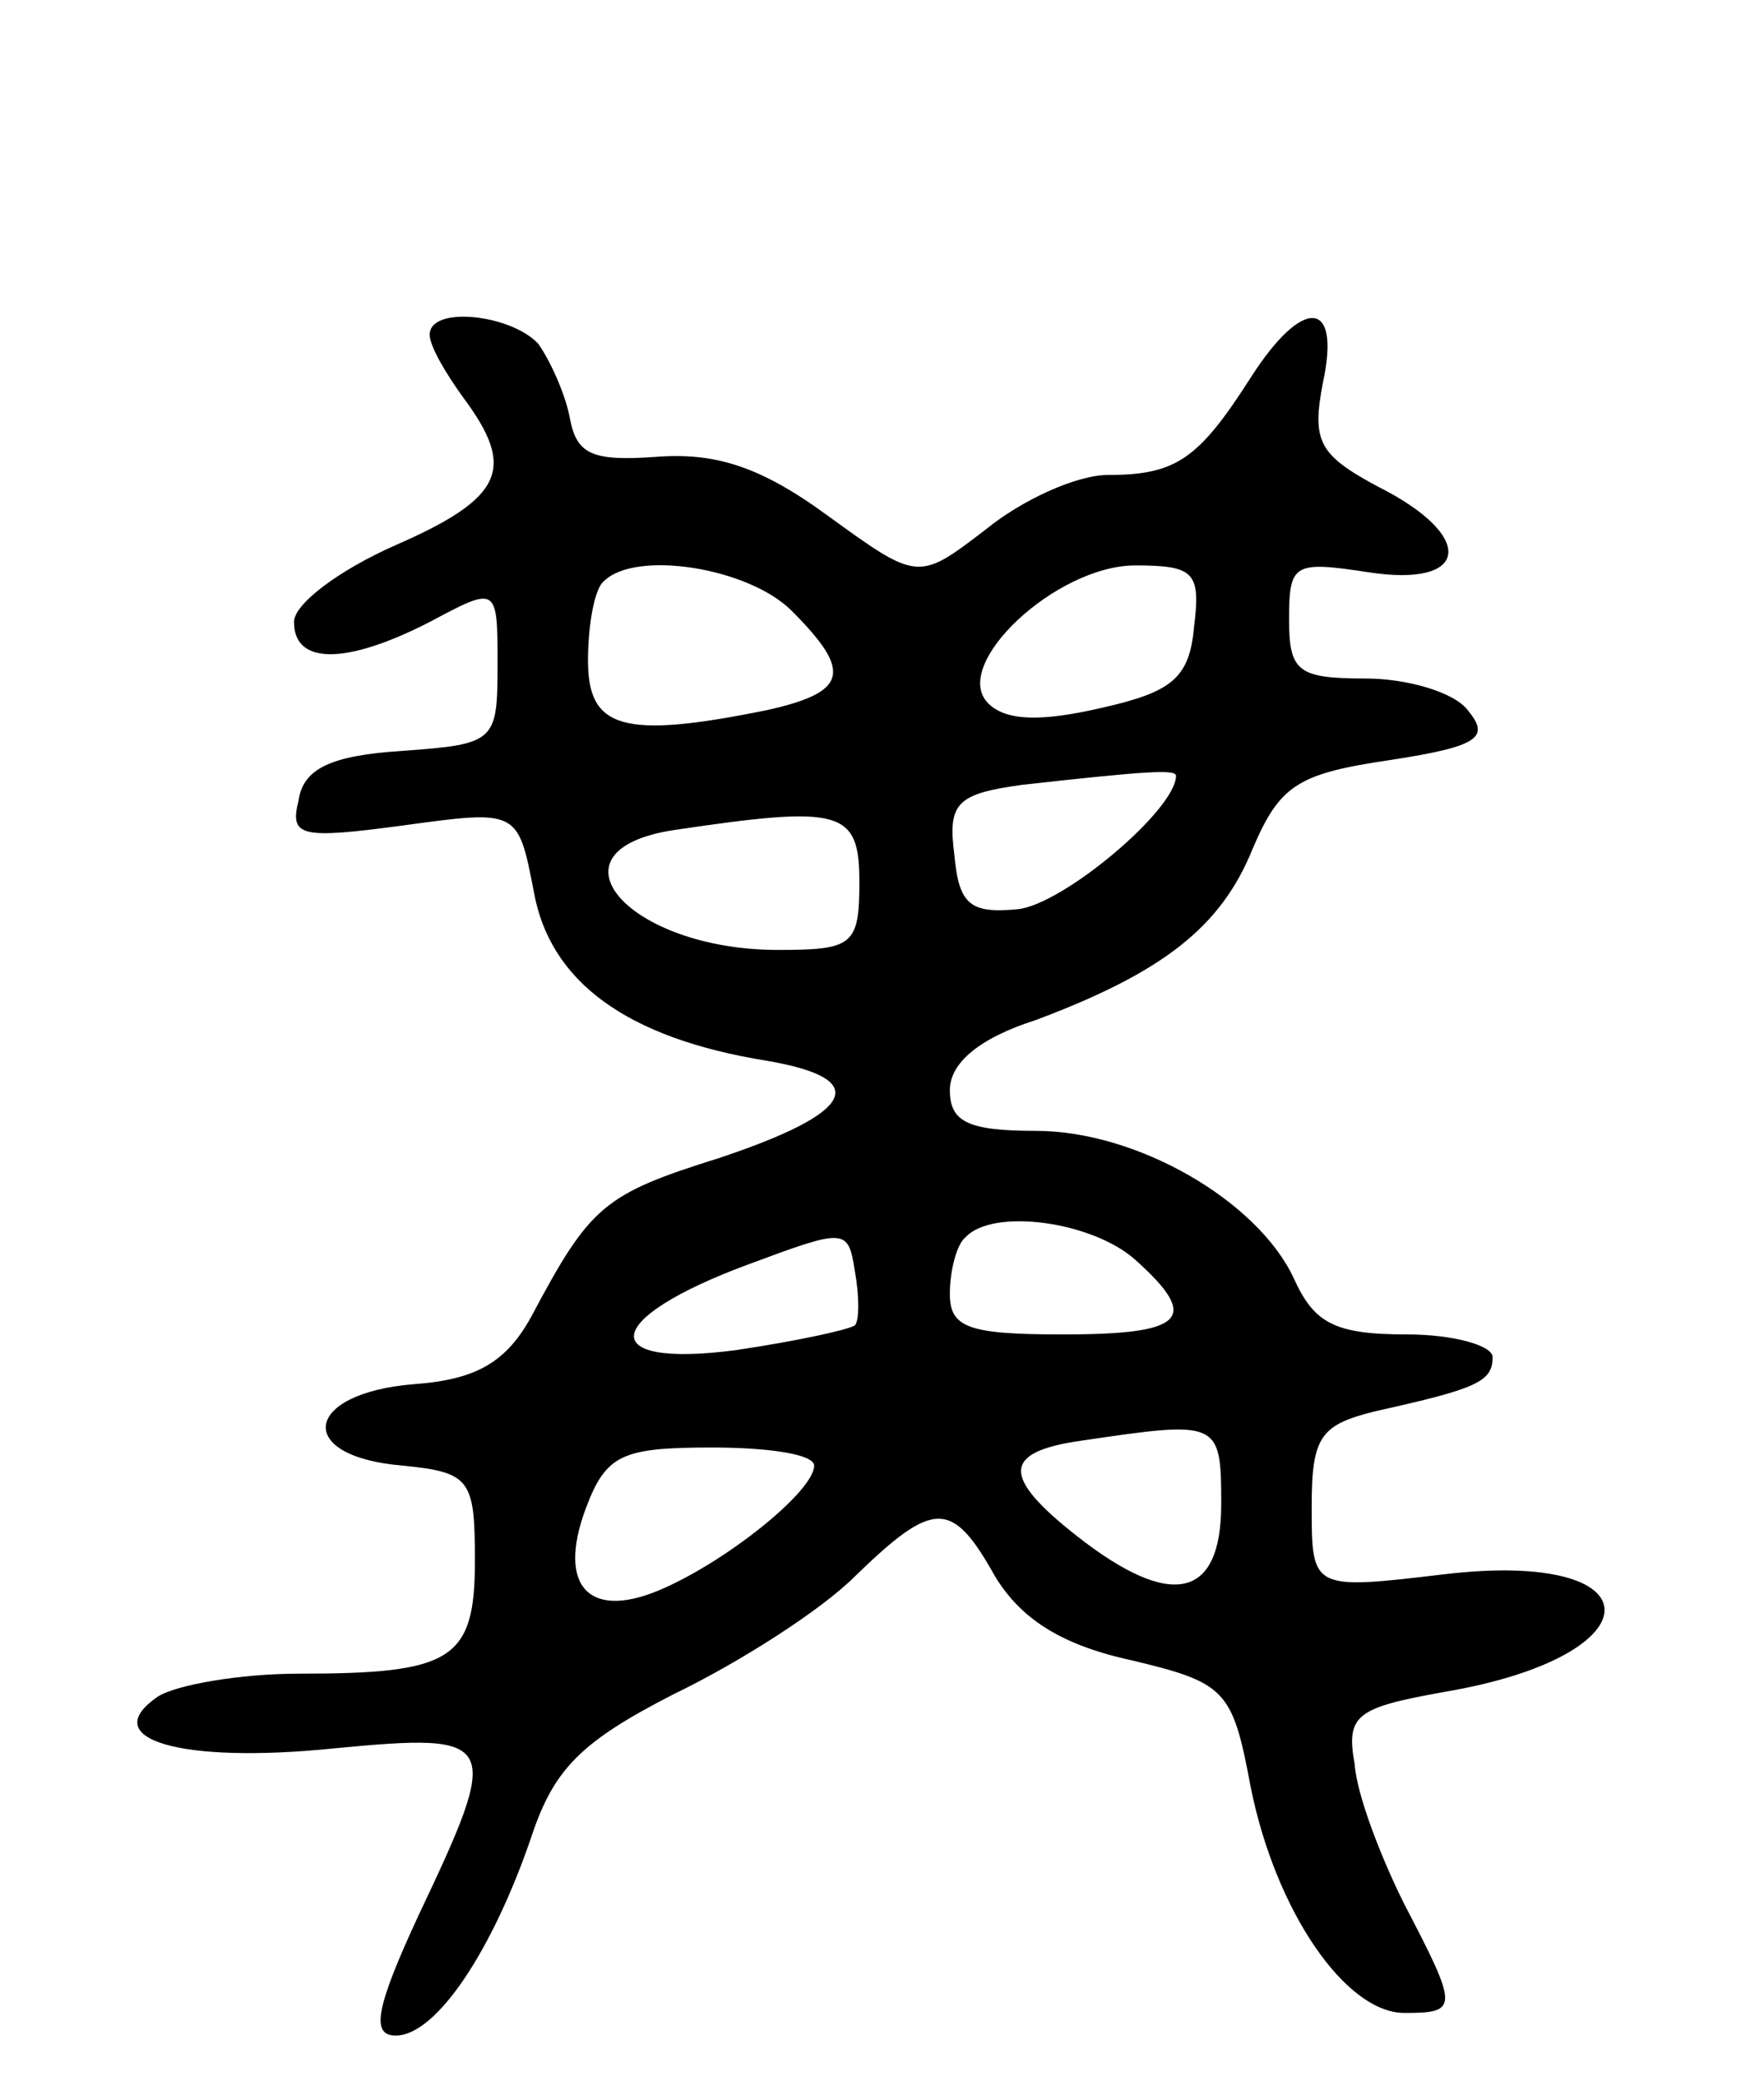 <svg version="1.0" xmlns="http://www.w3.org/2000/svg"
 width="78pt" height="92pt" viewBox="0 0 78 92"
 preserveAspectRatio="xMidYMid meet">
<g transform="translate(0,92) scale(0.1,-0.1)"
fill="#000000" stroke="none">
<path d="M190 772 c0 -5 7 -17 15 -28 23 -31 18 -44 -30 -65 -25 -11 -45 -26
-45 -34 0 -19 23 -19 60 0 30 16 30 16 30 -19 0 -34 -1 -35 -42 -38 -32 -2
-44 -8 -46 -22 -4 -16 1 -17 46 -11 51 7 51 7 58 -29 7 -40 41 -65 103 -75 47
-8 39 -23 -21 -43 -51 -16 -57 -21 -83 -70 -11 -20 -24 -28 -52 -30 -49 -4
-53 -32 -5 -36 30 -3 32 -6 32 -42 0 -44 -10 -50 -78 -50 -26 0 -54 -5 -62
-10 -28 -19 10 -30 78 -23 73 7 74 4 37 -74 -19 -41 -21 -53 -10 -53 18 0 43
38 60 88 10 30 22 42 63 63 29 14 65 37 80 52 35 34 43 34 62 0 11 -18 28 -30
60 -37 42 -10 45 -13 53 -56 11 -55 42 -100 68 -100 24 0 24 2 0 48 -10 20
-21 48 -22 62 -4 22 1 25 40 32 94 16 94 63 0 52 -59 -7 -59 -7 -59 30 0 31 4
36 28 42 45 10 52 13 52 24 0 5 -17 10 -38 10 -32 0 -41 5 -50 25 -16 34 -69
65 -114 65 -30 0 -38 4 -38 18 0 12 13 23 38 31 56 21 82 41 96 76 12 28 20
33 61 39 39 6 44 10 34 22 -6 8 -27 14 -45 14 -30 0 -34 3 -34 26 0 25 2 26
35 21 45 -7 48 16 4 38 -26 14 -29 20 -24 46 8 37 -9 38 -32 2 -23 -36 -33
-43 -63 -43 -14 0 -38 -11 -54 -24 -30 -23 -30 -23 -70 6 -30 22 -50 28 -76
26 -28 -2 -35 1 -38 17 -2 11 -9 26 -14 33 -12 13 -48 17 -48 4z m160 -122
c27 -27 25 -36 -11 -44 -64 -13 -79 -8 -79 22 0 16 3 32 7 35 14 14 64 6 83
-13z m178 -7 c-2 -23 -10 -29 -41 -36 -26 -6 -42 -6 -50 2 -17 17 30 61 65 61
26 0 29 -3 26 -27z m-8 -66 c0 -15 -50 -57 -70 -59 -21 -2 -26 2 -28 24 -3 23
1 27 30 31 54 6 68 7 68 4z m-140 -47 c0 -28 -3 -30 -36 -30 -66 0 -105 44
-46 53 74 11 82 9 82 -23z m-2 -196 c-3 -2 -26 -7 -53 -11 -62 -8 -59 14 6 38
43 16 44 16 47 -3 2 -11 2 -22 0 -24z m124 29 c29 -26 22 -33 -32 -33 -42 0
-50 3 -50 18 0 10 3 22 7 25 12 13 56 7 75 -10z m38 -108 c0 -42 -22 -47 -64
-14 -33 26 -33 37 2 42 61 9 62 9 62 -28z m-180 17 c0 -11 -37 -41 -66 -54
-33 -15 -48 0 -35 35 9 24 16 27 56 27 25 0 45 -3 45 -8z"/>
</g>
</svg>
